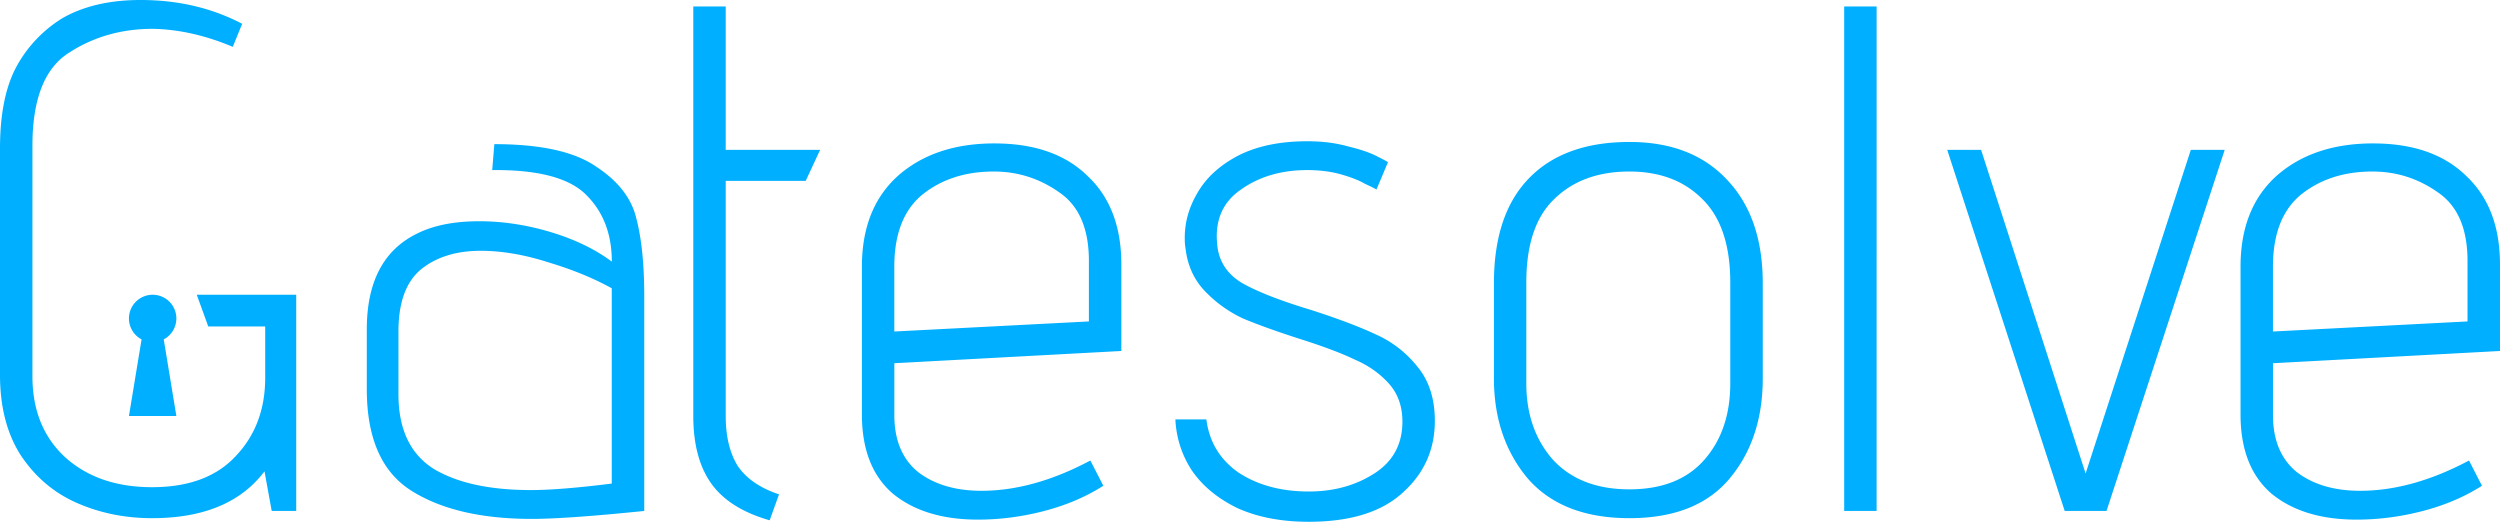 <svg width="666.028" height="139.007" viewBox="0 0 176.22 36.779" xmlns="http://www.w3.org/2000/svg"><path d="M9.906 0C7.738 0 5.909.424 4.419 1.27a9.117 9.117 0 00-3.301 3.505C.373 6.198 0 8.095 0 10.465v15.95c0 2.27.491 4.166 1.473 5.69 1.016 1.524 2.337 2.642 3.963 3.353 1.625.711 3.386 1.067 5.283 1.067 3.623 0 6.265-1.1 7.925-3.302l.508 2.794h1.727v-15.24h-7.01l.812 2.235h4.013v3.607c0 2.235-.694 4.08-2.083 5.537-1.354 1.456-3.318 2.185-5.892 2.185-2.506 0-4.538-.695-6.096-2.083-1.558-1.423-2.337-3.336-2.337-5.74V10.262c0-3.285.864-5.47 2.59-6.553C6.605 2.59 8.569 2.032 10.77 2.032c1.83.034 3.709.458 5.639 1.27l.66-1.625C14.935.559 12.548 0 9.906 0zm38.962.457V29.31c0 1.998.423 3.59 1.27 4.775s2.218 2.049 4.114 2.59l.66-1.828c-1.32-.44-2.285-1.1-2.895-1.98-.575-.915-.863-2.1-.863-3.557V12.75h5.638l1.017-2.185h-6.655V.456zm81.125 0v35.56h2.286V.457zm-37.845 9.5c-1.93 0-3.556.338-4.877 1.016-1.287.677-2.236 1.54-2.845 2.59-.61 1.016-.915 2.083-.915 3.2 0 .305.017.543.051.712.136 1.22.593 2.235 1.372 3.048s1.676 1.456 2.692 1.93c1.05.44 2.422.932 4.115 1.474 1.592.508 2.845.982 3.76 1.422.948.407 1.743.965 2.387 1.677.643.71.965 1.608.965 2.692 0 1.592-.66 2.81-1.981 3.657s-2.862 1.27-4.623 1.27c-1.93 0-3.573-.44-4.927-1.32-1.321-.915-2.083-2.168-2.287-3.76h-2.184a7.122 7.122 0 001.168 3.607c.746 1.084 1.812 1.964 3.2 2.642 1.423.643 3.1.965 5.03.965 2.912 0 5.114-.677 6.604-2.032 1.524-1.355 2.286-3.048 2.286-5.08 0-1.558-.406-2.828-1.22-3.81a7.725 7.725 0 00-2.945-2.286c-1.152-.542-2.676-1.117-4.573-1.727-2.133-.643-3.742-1.27-4.826-1.88-1.083-.643-1.676-1.557-1.777-2.743-.17-1.693.39-2.98 1.676-3.86 1.287-.915 2.845-1.372 4.674-1.372.88 0 1.676.102 2.387.305s1.27.423 1.676.66c.44.204.712.339.813.407l.813-1.931c-.101-.068-.39-.22-.863-.457s-1.135-.457-1.982-.66c-.846-.237-1.794-.356-2.844-.356zm22.707.05c-3.082 0-5.453.864-7.112 2.591-1.626 1.693-2.439 4.149-2.439 7.366v6.706c0 2.81.796 5.165 2.388 7.061 1.626 1.863 4.013 2.794 7.163 2.794s5.503-.931 7.061-2.794 2.337-4.216 2.337-7.061v-6.706c0-3.082-.83-5.503-2.49-7.264-1.659-1.795-3.962-2.693-6.908-2.693zm-44.754.102c-2.81 0-5.08.762-6.807 2.286-1.693 1.524-2.54 3.657-2.54 6.4V29.21c0 2.473.728 4.335 2.184 5.588 1.49 1.22 3.489 1.829 5.995 1.829 1.558 0 3.115-.203 4.673-.61s2.947-.999 4.166-1.777l-.915-1.779c-2.675 1.423-5.232 2.134-7.67 2.134-1.83 0-3.32-.44-4.47-1.32-1.118-.915-1.677-2.253-1.677-4.014v-3.658l16.002-.863v-6.096c0-2.675-.796-4.758-2.388-6.248-1.558-1.524-3.742-2.286-6.553-2.286zm97.178 0c-2.811 0-5.08.762-6.808 2.286-1.693 1.524-2.54 3.657-2.54 6.4V29.21c0 2.473.729 4.335 2.185 5.588 1.49 1.22 3.488 1.829 5.994 1.829 1.558 0 3.116-.203 4.674-.61s2.946-.999 4.165-1.777l-.914-1.779c-2.676 1.423-5.233 2.134-7.671 2.134-1.829 0-3.319-.44-4.47-1.32-1.118-.915-1.676-2.253-1.676-4.014v-3.658l16.001-.863v-6.096c0-2.675-.796-4.758-2.387-6.248-1.558-1.524-3.743-2.286-6.553-2.286zm-132.433.05l-.152 1.83c3.251-.034 5.469.558 6.654 1.777 1.186 1.186 1.778 2.744 1.778 4.674-1.185-.88-2.624-1.575-4.318-2.083s-3.37-.762-5.029-.762c-1.76 0-3.217.288-4.368.864-2.371 1.151-3.556 3.403-3.556 6.756v4.217c0 3.454 1.05 5.841 3.149 7.162s4.927 1.982 8.483 1.982c1.626 0 4.268-.187 7.925-.56V20.879c0-2.235-.186-4.063-.559-5.486-.338-1.422-1.287-2.641-2.845-3.657-1.524-1.05-3.911-1.575-7.162-1.575zm102.411.407l8.28 25.45h2.947l8.33-25.45h-2.387l-7.417 22.81-7.366-22.81zM70.048 12.09c1.694 0 3.234.491 4.623 1.473 1.388.949 2.083 2.557 2.083 4.826v4.268l-13.716.71v-4.572c0-2.302.66-3.995 1.981-5.08 1.355-1.083 3.031-1.625 5.03-1.625zm44.804 0c2.134 0 3.844.644 5.13 1.93 1.322 1.288 1.982 3.252 1.982 5.893v7.112c0 2.202-.61 3.996-1.829 5.385s-2.98 2.083-5.283 2.083-4.098-.694-5.385-2.083c-1.253-1.422-1.88-3.217-1.88-5.385v-7.112c0-2.675.661-4.64 1.982-5.892 1.32-1.287 3.082-1.931 5.283-1.931zm52.374 0c1.693 0 3.234.491 4.622 1.473 1.389.949 2.083 2.557 2.083 4.826v4.268l-13.715.71v-4.572c0-2.302.66-3.995 1.98-5.08 1.356-1.083 3.032-1.625 5.03-1.625zM33.878 17.678c1.49 0 3.081.271 4.774.813 1.694.508 3.184 1.118 4.47 1.829v13.766c-2.438.305-4.334.458-5.689.458-2.946 0-5.249-.508-6.908-1.524-1.626-1.05-2.439-2.795-2.439-5.233v-4.42c0-2.031.525-3.487 1.575-4.368 1.084-.88 2.49-1.32 4.217-1.32zM10.76 20.776a1.671 1.671 0 00-1.671 1.67 1.671 1.671 0 00.89 1.477l-.89 5.4h3.342l-.89-5.4a1.671 1.671 0 00.89-1.476 1.671 1.671 0 00-1.671-1.671z" fill="#00afff"/></svg>